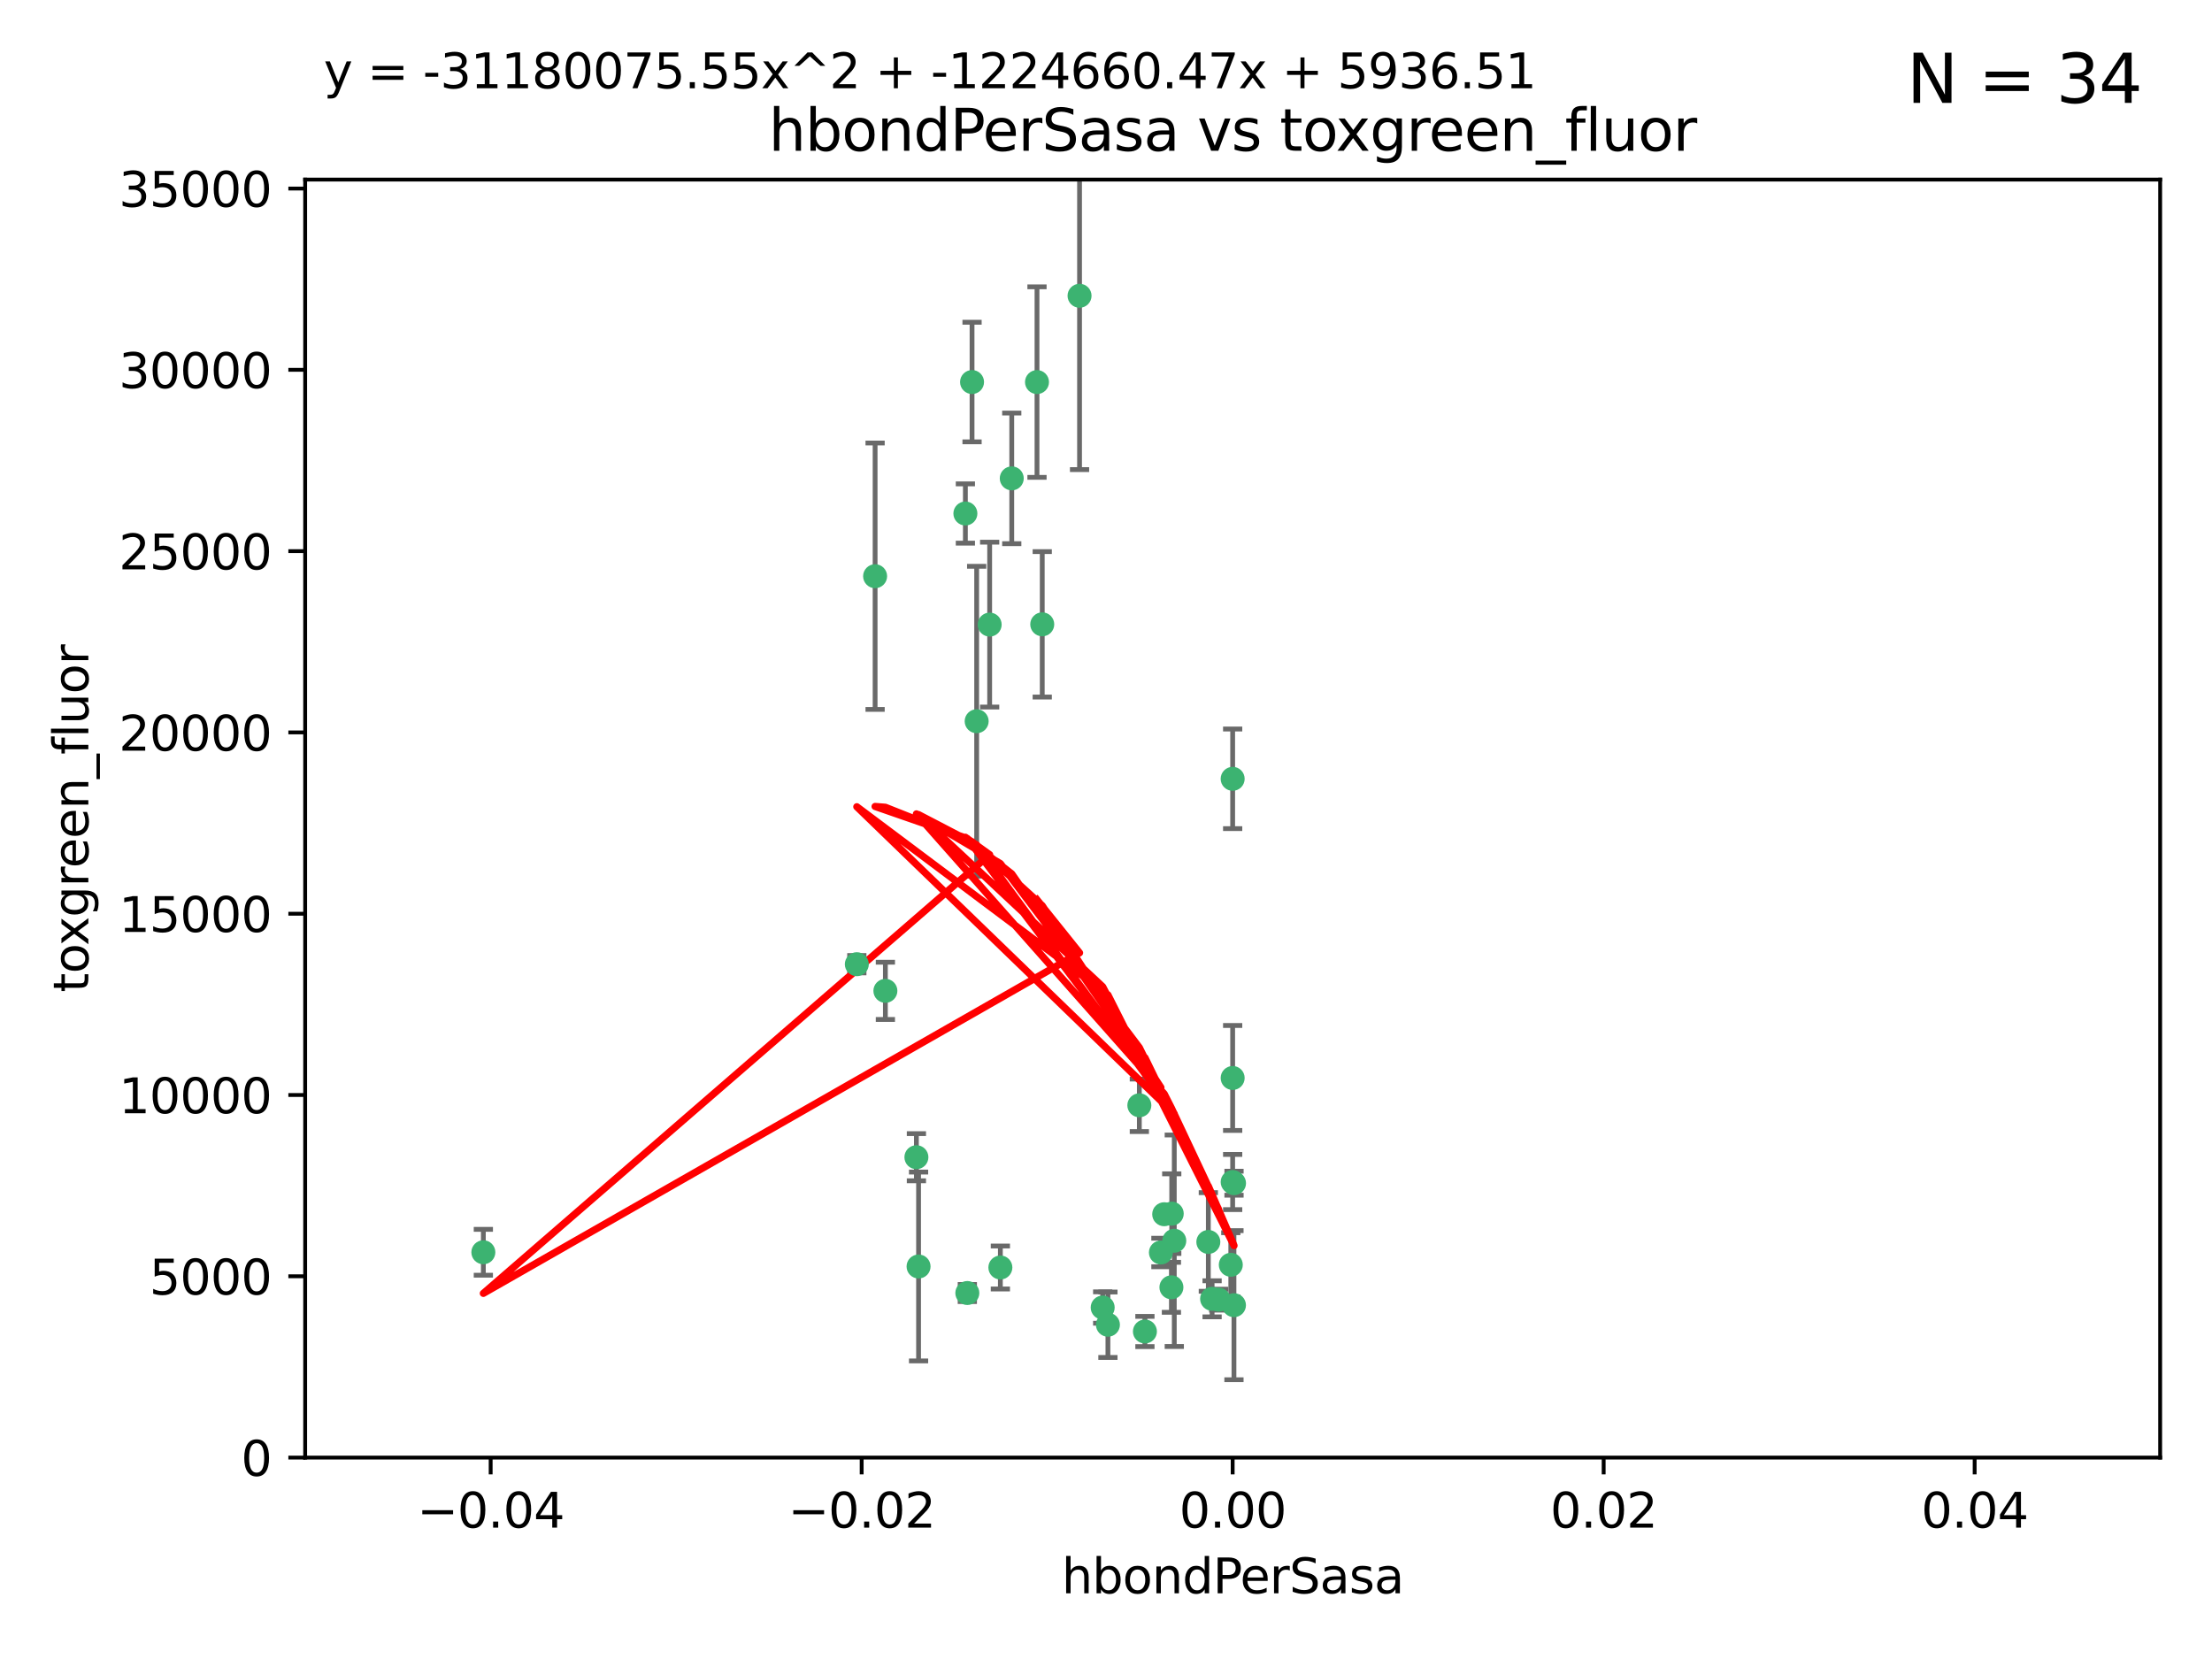 <?xml version="1.0" encoding="utf-8" standalone="no"?>
<!DOCTYPE svg PUBLIC "-//W3C//DTD SVG 1.1//EN"
  "http://www.w3.org/Graphics/SVG/1.1/DTD/svg11.dtd">
<svg xmlns:xlink="http://www.w3.org/1999/xlink" width="460.8pt" height="345.6pt" viewBox="0 0 460.8 345.6" xmlns="http://www.w3.org/2000/svg" version="1.1">
 <defs>
  <style type="text/css">*{stroke-linejoin: round; stroke-linecap: butt}</style>
 </defs>
 <g id="figure_1">
  <g id="patch_1">
   <path d="M 0 345.6 
L 460.8 345.6 
L 460.8 0 
L 0 0 
z
" style="fill: #ffffff"/>
  </g>
  <g id="axes_1">
   <g id="patch_2">
    <path d="M 63.571 303.64 
L 450 303.64 
L 450 37.411 
L 63.571 37.411 
z
" style="fill: #ffffff"/>
   </g>
   <g id="PathCollection_1">
    <defs>
     <path id="mf194b3ab1d" d="M 0 1.118 
C 0.297 1.118 0.581 1 0.791 0.791 
C 1 0.581 1.118 0.297 1.118 0 
C 1.118 -0.297 1 -0.581 0.791 -0.791 
C 0.581 -1 0.297 -1.118 0 -1.118 
C -0.297 -1.118 -0.581 -1 -0.791 -0.791 
C -1 -0.581 -1.118 -0.297 -1.118 0 
C -1.118 0.297 -1 0.581 -0.791 0.791 
C -0.581 1 -0.297 1.118 0 1.118 
z
" style="stroke: #3cb371"/>
    </defs>
    <g clip-path="url(#pd5ea0658cf)">
     <use xlink:href="#mf194b3ab1d" x="216.026" y="79.593" style="fill: #3cb371; stroke: #3cb371"/>
     <use xlink:href="#mf194b3ab1d" x="224.89" y="61.614" style="fill: #3cb371; stroke: #3cb371"/>
     <use xlink:href="#mf194b3ab1d" x="100.691" y="260.87" style="fill: #3cb371; stroke: #3cb371"/>
     <use xlink:href="#mf194b3ab1d" x="206.164" y="130.114" style="fill: #3cb371; stroke: #3cb371"/>
     <use xlink:href="#mf194b3ab1d" x="201.107" y="106.972" style="fill: #3cb371; stroke: #3cb371"/>
     <use xlink:href="#mf194b3ab1d" x="210.768" y="99.654" style="fill: #3cb371; stroke: #3cb371"/>
     <use xlink:href="#mf194b3ab1d" x="241.838" y="260.914" style="fill: #3cb371; stroke: #3cb371"/>
     <use xlink:href="#mf194b3ab1d" x="217.118" y="130.059" style="fill: #3cb371; stroke: #3cb371"/>
     <use xlink:href="#mf194b3ab1d" x="202.496" y="79.585" style="fill: #3cb371; stroke: #3cb371"/>
     <use xlink:href="#mf194b3ab1d" x="184.442" y="206.41" style="fill: #3cb371; stroke: #3cb371"/>
     <use xlink:href="#mf194b3ab1d" x="182.301" y="120.034" style="fill: #3cb371; stroke: #3cb371"/>
     <use xlink:href="#mf194b3ab1d" x="201.512" y="269.359" style="fill: #3cb371; stroke: #3cb371"/>
     <use xlink:href="#mf194b3ab1d" x="244.095" y="252.825" style="fill: #3cb371; stroke: #3cb371"/>
     <use xlink:href="#mf194b3ab1d" x="242.524" y="252.947" style="fill: #3cb371; stroke: #3cb371"/>
     <use xlink:href="#mf194b3ab1d" x="190.904" y="241.067" style="fill: #3cb371; stroke: #3cb371"/>
     <use xlink:href="#mf194b3ab1d" x="208.395" y="264.042" style="fill: #3cb371; stroke: #3cb371"/>
     <use xlink:href="#mf194b3ab1d" x="237.346" y="230.255" style="fill: #3cb371; stroke: #3cb371"/>
     <use xlink:href="#mf194b3ab1d" x="252.503" y="270.567" style="fill: #3cb371; stroke: #3cb371"/>
     <use xlink:href="#mf194b3ab1d" x="244.027" y="268.169" style="fill: #3cb371; stroke: #3cb371"/>
     <use xlink:href="#mf194b3ab1d" x="256.397" y="263.481" style="fill: #3cb371; stroke: #3cb371"/>
     <use xlink:href="#mf194b3ab1d" x="238.508" y="277.375" style="fill: #3cb371; stroke: #3cb371"/>
     <use xlink:href="#mf194b3ab1d" x="253.875" y="270.746" style="fill: #3cb371; stroke: #3cb371"/>
     <use xlink:href="#mf194b3ab1d" x="229.709" y="272.382" style="fill: #3cb371; stroke: #3cb371"/>
     <use xlink:href="#mf194b3ab1d" x="191.354" y="263.833" style="fill: #3cb371; stroke: #3cb371"/>
     <use xlink:href="#mf194b3ab1d" x="203.457" y="150.246" style="fill: #3cb371; stroke: #3cb371"/>
     <use xlink:href="#mf194b3ab1d" x="244.625" y="258.47" style="fill: #3cb371; stroke: #3cb371"/>
     <use xlink:href="#mf194b3ab1d" x="178.492" y="200.861" style="fill: #3cb371; stroke: #3cb371"/>
     <use xlink:href="#mf194b3ab1d" x="230.801" y="275.967" style="fill: #3cb371; stroke: #3cb371"/>
     <use xlink:href="#mf194b3ab1d" x="257.056" y="271.896" style="fill: #3cb371; stroke: #3cb371"/>
     <use xlink:href="#mf194b3ab1d" x="256.786" y="224.561" style="fill: #3cb371; stroke: #3cb371"/>
     <use xlink:href="#mf194b3ab1d" x="251.718" y="258.72" style="fill: #3cb371; stroke: #3cb371"/>
     <use xlink:href="#mf194b3ab1d" x="256.786" y="246.235" style="fill: #3cb371; stroke: #3cb371"/>
     <use xlink:href="#mf194b3ab1d" x="257.069" y="246.485" style="fill: #3cb371; stroke: #3cb371"/>
     <use xlink:href="#mf194b3ab1d" x="256.786" y="162.243" style="fill: #3cb371; stroke: #3cb371"/>
    </g>
   </g>
   <g id="matplotlib.axis_1">
    <g id="xtick_1">
     <g id="line2d_1">
      <defs>
       <path id="mcbe5fa1771" d="M 0 0 
L 0 3.5 
" style="stroke: #000000; stroke-width: 0.8"/>
      </defs>
      <g>
       <use xlink:href="#mcbe5fa1771" x="102.214" y="303.64" style="stroke: #000000; stroke-width: 0.8"/>
      </g>
     </g>
     <g id="text_1">
      <!-- −0.04 -->
      <g transform="translate(86.891 318.238)scale(0.1 -0.1)">
       <defs>
        <path id="DejaVuSans-2212" d="M 678 2272 
L 4684 2272 
L 4684 1741 
L 678 1741 
L 678 2272 
z
" transform="scale(0.016)"/>
        <path id="DejaVuSans-30" d="M 2034 4250 
Q 1547 4250 1301 3770 
Q 1056 3291 1056 2328 
Q 1056 1369 1301 889 
Q 1547 409 2034 409 
Q 2525 409 2770 889 
Q 3016 1369 3016 2328 
Q 3016 3291 2770 3770 
Q 2525 4250 2034 4250 
z
M 2034 4750 
Q 2819 4750 3233 4129 
Q 3647 3509 3647 2328 
Q 3647 1150 3233 529 
Q 2819 -91 2034 -91 
Q 1250 -91 836 529 
Q 422 1150 422 2328 
Q 422 3509 836 4129 
Q 1250 4750 2034 4750 
z
" transform="scale(0.016)"/>
        <path id="DejaVuSans-2e" d="M 684 794 
L 1344 794 
L 1344 0 
L 684 0 
L 684 794 
z
" transform="scale(0.016)"/>
        <path id="DejaVuSans-34" d="M 2419 4116 
L 825 1625 
L 2419 1625 
L 2419 4116 
z
M 2253 4666 
L 3047 4666 
L 3047 1625 
L 3713 1625 
L 3713 1100 
L 3047 1100 
L 3047 0 
L 2419 0 
L 2419 1100 
L 313 1100 
L 313 1709 
L 2253 4666 
z
" transform="scale(0.016)"/>
       </defs>
       <use xlink:href="#DejaVuSans-2212"/>
       <use xlink:href="#DejaVuSans-30" x="83.789"/>
       <use xlink:href="#DejaVuSans-2e" x="147.412"/>
       <use xlink:href="#DejaVuSans-30" x="179.199"/>
       <use xlink:href="#DejaVuSans-34" x="242.822"/>
      </g>
     </g>
    </g>
    <g id="xtick_2">
     <g id="line2d_2">
      <g>
       <use xlink:href="#mcbe5fa1771" x="179.5" y="303.64" style="stroke: #000000; stroke-width: 0.8"/>
      </g>
     </g>
     <g id="text_2">
      <!-- −0.02 -->
      <g transform="translate(164.177 318.238)scale(0.1 -0.1)">
       <defs>
        <path id="DejaVuSans-32" d="M 1228 531 
L 3431 531 
L 3431 0 
L 469 0 
L 469 531 
Q 828 903 1448 1529 
Q 2069 2156 2228 2338 
Q 2531 2678 2651 2914 
Q 2772 3150 2772 3378 
Q 2772 3750 2511 3984 
Q 2250 4219 1831 4219 
Q 1534 4219 1204 4116 
Q 875 4013 500 3803 
L 500 4441 
Q 881 4594 1212 4672 
Q 1544 4750 1819 4750 
Q 2544 4750 2975 4387 
Q 3406 4025 3406 3419 
Q 3406 3131 3298 2873 
Q 3191 2616 2906 2266 
Q 2828 2175 2409 1742 
Q 1991 1309 1228 531 
z
" transform="scale(0.016)"/>
       </defs>
       <use xlink:href="#DejaVuSans-2212"/>
       <use xlink:href="#DejaVuSans-30" x="83.789"/>
       <use xlink:href="#DejaVuSans-2e" x="147.412"/>
       <use xlink:href="#DejaVuSans-30" x="179.199"/>
       <use xlink:href="#DejaVuSans-32" x="242.822"/>
      </g>
     </g>
    </g>
    <g id="xtick_3">
     <g id="line2d_3">
      <g>
       <use xlink:href="#mcbe5fa1771" x="256.786" y="303.64" style="stroke: #000000; stroke-width: 0.8"/>
      </g>
     </g>
     <g id="text_3">
      <!-- 0.00 -->
      <g transform="translate(245.653 318.238)scale(0.1 -0.1)">
       <use xlink:href="#DejaVuSans-30"/>
       <use xlink:href="#DejaVuSans-2e" x="63.623"/>
       <use xlink:href="#DejaVuSans-30" x="95.41"/>
       <use xlink:href="#DejaVuSans-30" x="159.033"/>
      </g>
     </g>
    </g>
    <g id="xtick_4">
     <g id="line2d_4">
      <g>
       <use xlink:href="#mcbe5fa1771" x="334.071" y="303.64" style="stroke: #000000; stroke-width: 0.8"/>
      </g>
     </g>
     <g id="text_4">
      <!-- 0.02 -->
      <g transform="translate(322.939 318.238)scale(0.1 -0.1)">
       <use xlink:href="#DejaVuSans-30"/>
       <use xlink:href="#DejaVuSans-2e" x="63.623"/>
       <use xlink:href="#DejaVuSans-30" x="95.41"/>
       <use xlink:href="#DejaVuSans-32" x="159.033"/>
      </g>
     </g>
    </g>
    <g id="xtick_5">
     <g id="line2d_5">
      <g>
       <use xlink:href="#mcbe5fa1771" x="411.357" y="303.64" style="stroke: #000000; stroke-width: 0.8"/>
      </g>
     </g>
     <g id="text_5">
      <!-- 0.04 -->
      <g transform="translate(400.224 318.238)scale(0.1 -0.1)">
       <use xlink:href="#DejaVuSans-30"/>
       <use xlink:href="#DejaVuSans-2e" x="63.623"/>
       <use xlink:href="#DejaVuSans-30" x="95.41"/>
       <use xlink:href="#DejaVuSans-34" x="159.033"/>
      </g>
     </g>
    </g>
    <g id="text_6">
     <!-- hbondPerSasa -->
     <g transform="translate(221.168 331.917)scale(0.1 -0.1)">
      <defs>
       <path id="DejaVuSans-68" d="M 3513 2113 
L 3513 0 
L 2938 0 
L 2938 2094 
Q 2938 2591 2744 2837 
Q 2550 3084 2163 3084 
Q 1697 3084 1428 2787 
Q 1159 2491 1159 1978 
L 1159 0 
L 581 0 
L 581 4863 
L 1159 4863 
L 1159 2956 
Q 1366 3272 1645 3428 
Q 1925 3584 2291 3584 
Q 2894 3584 3203 3211 
Q 3513 2838 3513 2113 
z
" transform="scale(0.016)"/>
       <path id="DejaVuSans-62" d="M 3116 1747 
Q 3116 2381 2855 2742 
Q 2594 3103 2138 3103 
Q 1681 3103 1420 2742 
Q 1159 2381 1159 1747 
Q 1159 1113 1420 752 
Q 1681 391 2138 391 
Q 2594 391 2855 752 
Q 3116 1113 3116 1747 
z
M 1159 2969 
Q 1341 3281 1617 3432 
Q 1894 3584 2278 3584 
Q 2916 3584 3314 3078 
Q 3713 2572 3713 1747 
Q 3713 922 3314 415 
Q 2916 -91 2278 -91 
Q 1894 -91 1617 61 
Q 1341 213 1159 525 
L 1159 0 
L 581 0 
L 581 4863 
L 1159 4863 
L 1159 2969 
z
" transform="scale(0.016)"/>
       <path id="DejaVuSans-6f" d="M 1959 3097 
Q 1497 3097 1228 2736 
Q 959 2375 959 1747 
Q 959 1119 1226 758 
Q 1494 397 1959 397 
Q 2419 397 2687 759 
Q 2956 1122 2956 1747 
Q 2956 2369 2687 2733 
Q 2419 3097 1959 3097 
z
M 1959 3584 
Q 2709 3584 3137 3096 
Q 3566 2609 3566 1747 
Q 3566 888 3137 398 
Q 2709 -91 1959 -91 
Q 1206 -91 779 398 
Q 353 888 353 1747 
Q 353 2609 779 3096 
Q 1206 3584 1959 3584 
z
" transform="scale(0.016)"/>
       <path id="DejaVuSans-6e" d="M 3513 2113 
L 3513 0 
L 2938 0 
L 2938 2094 
Q 2938 2591 2744 2837 
Q 2550 3084 2163 3084 
Q 1697 3084 1428 2787 
Q 1159 2491 1159 1978 
L 1159 0 
L 581 0 
L 581 3500 
L 1159 3500 
L 1159 2956 
Q 1366 3272 1645 3428 
Q 1925 3584 2291 3584 
Q 2894 3584 3203 3211 
Q 3513 2838 3513 2113 
z
" transform="scale(0.016)"/>
       <path id="DejaVuSans-64" d="M 2906 2969 
L 2906 4863 
L 3481 4863 
L 3481 0 
L 2906 0 
L 2906 525 
Q 2725 213 2448 61 
Q 2172 -91 1784 -91 
Q 1150 -91 751 415 
Q 353 922 353 1747 
Q 353 2572 751 3078 
Q 1150 3584 1784 3584 
Q 2172 3584 2448 3432 
Q 2725 3281 2906 2969 
z
M 947 1747 
Q 947 1113 1208 752 
Q 1469 391 1925 391 
Q 2381 391 2643 752 
Q 2906 1113 2906 1747 
Q 2906 2381 2643 2742 
Q 2381 3103 1925 3103 
Q 1469 3103 1208 2742 
Q 947 2381 947 1747 
z
" transform="scale(0.016)"/>
       <path id="DejaVuSans-50" d="M 1259 4147 
L 1259 2394 
L 2053 2394 
Q 2494 2394 2734 2622 
Q 2975 2850 2975 3272 
Q 2975 3691 2734 3919 
Q 2494 4147 2053 4147 
L 1259 4147 
z
M 628 4666 
L 2053 4666 
Q 2838 4666 3239 4311 
Q 3641 3956 3641 3272 
Q 3641 2581 3239 2228 
Q 2838 1875 2053 1875 
L 1259 1875 
L 1259 0 
L 628 0 
L 628 4666 
z
" transform="scale(0.016)"/>
       <path id="DejaVuSans-65" d="M 3597 1894 
L 3597 1613 
L 953 1613 
Q 991 1019 1311 708 
Q 1631 397 2203 397 
Q 2534 397 2845 478 
Q 3156 559 3463 722 
L 3463 178 
Q 3153 47 2828 -22 
Q 2503 -91 2169 -91 
Q 1331 -91 842 396 
Q 353 884 353 1716 
Q 353 2575 817 3079 
Q 1281 3584 2069 3584 
Q 2775 3584 3186 3129 
Q 3597 2675 3597 1894 
z
M 3022 2063 
Q 3016 2534 2758 2815 
Q 2500 3097 2075 3097 
Q 1594 3097 1305 2825 
Q 1016 2553 972 2059 
L 3022 2063 
z
" transform="scale(0.016)"/>
       <path id="DejaVuSans-72" d="M 2631 2963 
Q 2534 3019 2420 3045 
Q 2306 3072 2169 3072 
Q 1681 3072 1420 2755 
Q 1159 2438 1159 1844 
L 1159 0 
L 581 0 
L 581 3500 
L 1159 3500 
L 1159 2956 
Q 1341 3275 1631 3429 
Q 1922 3584 2338 3584 
Q 2397 3584 2469 3576 
Q 2541 3569 2628 3553 
L 2631 2963 
z
" transform="scale(0.016)"/>
       <path id="DejaVuSans-53" d="M 3425 4513 
L 3425 3897 
Q 3066 4069 2747 4153 
Q 2428 4238 2131 4238 
Q 1616 4238 1336 4038 
Q 1056 3838 1056 3469 
Q 1056 3159 1242 3001 
Q 1428 2844 1947 2747 
L 2328 2669 
Q 3034 2534 3370 2195 
Q 3706 1856 3706 1288 
Q 3706 609 3251 259 
Q 2797 -91 1919 -91 
Q 1588 -91 1214 -16 
Q 841 59 441 206 
L 441 856 
Q 825 641 1194 531 
Q 1563 422 1919 422 
Q 2459 422 2753 634 
Q 3047 847 3047 1241 
Q 3047 1584 2836 1778 
Q 2625 1972 2144 2069 
L 1759 2144 
Q 1053 2284 737 2584 
Q 422 2884 422 3419 
Q 422 4038 858 4394 
Q 1294 4750 2059 4750 
Q 2388 4750 2728 4690 
Q 3069 4631 3425 4513 
z
" transform="scale(0.016)"/>
       <path id="DejaVuSans-61" d="M 2194 1759 
Q 1497 1759 1228 1600 
Q 959 1441 959 1056 
Q 959 750 1161 570 
Q 1363 391 1709 391 
Q 2188 391 2477 730 
Q 2766 1069 2766 1631 
L 2766 1759 
L 2194 1759 
z
M 3341 1997 
L 3341 0 
L 2766 0 
L 2766 531 
Q 2569 213 2275 61 
Q 1981 -91 1556 -91 
Q 1019 -91 701 211 
Q 384 513 384 1019 
Q 384 1609 779 1909 
Q 1175 2209 1959 2209 
L 2766 2209 
L 2766 2266 
Q 2766 2663 2505 2880 
Q 2244 3097 1772 3097 
Q 1472 3097 1187 3025 
Q 903 2953 641 2809 
L 641 3341 
Q 956 3463 1253 3523 
Q 1550 3584 1831 3584 
Q 2591 3584 2966 3190 
Q 3341 2797 3341 1997 
z
" transform="scale(0.016)"/>
       <path id="DejaVuSans-73" d="M 2834 3397 
L 2834 2853 
Q 2591 2978 2328 3040 
Q 2066 3103 1784 3103 
Q 1356 3103 1142 2972 
Q 928 2841 928 2578 
Q 928 2378 1081 2264 
Q 1234 2150 1697 2047 
L 1894 2003 
Q 2506 1872 2764 1633 
Q 3022 1394 3022 966 
Q 3022 478 2636 193 
Q 2250 -91 1575 -91 
Q 1294 -91 989 -36 
Q 684 19 347 128 
L 347 722 
Q 666 556 975 473 
Q 1284 391 1588 391 
Q 1994 391 2212 530 
Q 2431 669 2431 922 
Q 2431 1156 2273 1281 
Q 2116 1406 1581 1522 
L 1381 1569 
Q 847 1681 609 1914 
Q 372 2147 372 2553 
Q 372 3047 722 3315 
Q 1072 3584 1716 3584 
Q 2034 3584 2315 3537 
Q 2597 3491 2834 3397 
z
" transform="scale(0.016)"/>
      </defs>
      <use xlink:href="#DejaVuSans-68"/>
      <use xlink:href="#DejaVuSans-62" x="63.379"/>
      <use xlink:href="#DejaVuSans-6f" x="126.855"/>
      <use xlink:href="#DejaVuSans-6e" x="188.037"/>
      <use xlink:href="#DejaVuSans-64" x="251.416"/>
      <use xlink:href="#DejaVuSans-50" x="314.893"/>
      <use xlink:href="#DejaVuSans-65" x="371.57"/>
      <use xlink:href="#DejaVuSans-72" x="433.094"/>
      <use xlink:href="#DejaVuSans-53" x="474.207"/>
      <use xlink:href="#DejaVuSans-61" x="537.684"/>
      <use xlink:href="#DejaVuSans-73" x="598.963"/>
      <use xlink:href="#DejaVuSans-61" x="651.062"/>
     </g>
    </g>
   </g>
   <g id="matplotlib.axis_2">
    <g id="ytick_1">
     <g id="line2d_6">
      <defs>
       <path id="mce033fb10f" d="M 0 0 
L -3.5 0 
" style="stroke: #000000; stroke-width: 0.8"/>
      </defs>
      <g>
       <use xlink:href="#mce033fb10f" x="63.571" y="303.64" style="stroke: #000000; stroke-width: 0.8"/>
      </g>
     </g>
     <g id="text_7">
      <!-- 0 -->
      <g transform="translate(50.209 307.439)scale(0.1 -0.1)">
       <use xlink:href="#DejaVuSans-30"/>
      </g>
     </g>
    </g>
    <g id="ytick_2">
     <g id="line2d_7">
      <g>
       <use xlink:href="#mce033fb10f" x="63.571" y="265.874" style="stroke: #000000; stroke-width: 0.8"/>
      </g>
     </g>
     <g id="text_8">
      <!-- 5000 -->
      <g transform="translate(31.121 269.673)scale(0.1 -0.1)">
       <defs>
        <path id="DejaVuSans-35" d="M 691 4666 
L 3169 4666 
L 3169 4134 
L 1269 4134 
L 1269 2991 
Q 1406 3038 1543 3061 
Q 1681 3084 1819 3084 
Q 2600 3084 3056 2656 
Q 3513 2228 3513 1497 
Q 3513 744 3044 326 
Q 2575 -91 1722 -91 
Q 1428 -91 1123 -41 
Q 819 9 494 109 
L 494 744 
Q 775 591 1075 516 
Q 1375 441 1709 441 
Q 2250 441 2565 725 
Q 2881 1009 2881 1497 
Q 2881 1984 2565 2268 
Q 2250 2553 1709 2553 
Q 1456 2553 1204 2497 
Q 953 2441 691 2322 
L 691 4666 
z
" transform="scale(0.016)"/>
       </defs>
       <use xlink:href="#DejaVuSans-35"/>
       <use xlink:href="#DejaVuSans-30" x="63.623"/>
       <use xlink:href="#DejaVuSans-30" x="127.246"/>
       <use xlink:href="#DejaVuSans-30" x="190.869"/>
      </g>
     </g>
    </g>
    <g id="ytick_3">
     <g id="line2d_8">
      <g>
       <use xlink:href="#mce033fb10f" x="63.571" y="228.108" style="stroke: #000000; stroke-width: 0.8"/>
      </g>
     </g>
     <g id="text_9">
      <!-- 10000 -->
      <g transform="translate(24.759 231.907)scale(0.1 -0.1)">
       <defs>
        <path id="DejaVuSans-31" d="M 794 531 
L 1825 531 
L 1825 4091 
L 703 3866 
L 703 4441 
L 1819 4666 
L 2450 4666 
L 2450 531 
L 3481 531 
L 3481 0 
L 794 0 
L 794 531 
z
" transform="scale(0.016)"/>
       </defs>
       <use xlink:href="#DejaVuSans-31"/>
       <use xlink:href="#DejaVuSans-30" x="63.623"/>
       <use xlink:href="#DejaVuSans-30" x="127.246"/>
       <use xlink:href="#DejaVuSans-30" x="190.869"/>
       <use xlink:href="#DejaVuSans-30" x="254.492"/>
      </g>
     </g>
    </g>
    <g id="ytick_4">
     <g id="line2d_9">
      <g>
       <use xlink:href="#mce033fb10f" x="63.571" y="190.342" style="stroke: #000000; stroke-width: 0.8"/>
      </g>
     </g>
     <g id="text_10">
      <!-- 15000 -->
      <g transform="translate(24.759 194.141)scale(0.1 -0.1)">
       <use xlink:href="#DejaVuSans-31"/>
       <use xlink:href="#DejaVuSans-35" x="63.623"/>
       <use xlink:href="#DejaVuSans-30" x="127.246"/>
       <use xlink:href="#DejaVuSans-30" x="190.869"/>
       <use xlink:href="#DejaVuSans-30" x="254.492"/>
      </g>
     </g>
    </g>
    <g id="ytick_5">
     <g id="line2d_10">
      <g>
       <use xlink:href="#mce033fb10f" x="63.571" y="152.576" style="stroke: #000000; stroke-width: 0.8"/>
      </g>
     </g>
     <g id="text_11">
      <!-- 20000 -->
      <g transform="translate(24.759 156.375)scale(0.1 -0.1)">
       <use xlink:href="#DejaVuSans-32"/>
       <use xlink:href="#DejaVuSans-30" x="63.623"/>
       <use xlink:href="#DejaVuSans-30" x="127.246"/>
       <use xlink:href="#DejaVuSans-30" x="190.869"/>
       <use xlink:href="#DejaVuSans-30" x="254.492"/>
      </g>
     </g>
    </g>
    <g id="ytick_6">
     <g id="line2d_11">
      <g>
       <use xlink:href="#mce033fb10f" x="63.571" y="114.81" style="stroke: #000000; stroke-width: 0.8"/>
      </g>
     </g>
     <g id="text_12">
      <!-- 25000 -->
      <g transform="translate(24.759 118.609)scale(0.1 -0.1)">
       <use xlink:href="#DejaVuSans-32"/>
       <use xlink:href="#DejaVuSans-35" x="63.623"/>
       <use xlink:href="#DejaVuSans-30" x="127.246"/>
       <use xlink:href="#DejaVuSans-30" x="190.869"/>
       <use xlink:href="#DejaVuSans-30" x="254.492"/>
      </g>
     </g>
    </g>
    <g id="ytick_7">
     <g id="line2d_12">
      <g>
       <use xlink:href="#mce033fb10f" x="63.571" y="77.044" style="stroke: #000000; stroke-width: 0.8"/>
      </g>
     </g>
     <g id="text_13">
      <!-- 30000 -->
      <g transform="translate(24.759 80.844)scale(0.1 -0.1)">
       <defs>
        <path id="DejaVuSans-33" d="M 2597 2516 
Q 3050 2419 3304 2112 
Q 3559 1806 3559 1356 
Q 3559 666 3084 287 
Q 2609 -91 1734 -91 
Q 1441 -91 1130 -33 
Q 819 25 488 141 
L 488 750 
Q 750 597 1062 519 
Q 1375 441 1716 441 
Q 2309 441 2620 675 
Q 2931 909 2931 1356 
Q 2931 1769 2642 2001 
Q 2353 2234 1838 2234 
L 1294 2234 
L 1294 2753 
L 1863 2753 
Q 2328 2753 2575 2939 
Q 2822 3125 2822 3475 
Q 2822 3834 2567 4026 
Q 2313 4219 1838 4219 
Q 1578 4219 1281 4162 
Q 984 4106 628 3988 
L 628 4550 
Q 988 4650 1302 4700 
Q 1616 4750 1894 4750 
Q 2613 4750 3031 4423 
Q 3450 4097 3450 3541 
Q 3450 3153 3228 2886 
Q 3006 2619 2597 2516 
z
" transform="scale(0.016)"/>
       </defs>
       <use xlink:href="#DejaVuSans-33"/>
       <use xlink:href="#DejaVuSans-30" x="63.623"/>
       <use xlink:href="#DejaVuSans-30" x="127.246"/>
       <use xlink:href="#DejaVuSans-30" x="190.869"/>
       <use xlink:href="#DejaVuSans-30" x="254.492"/>
      </g>
     </g>
    </g>
    <g id="ytick_8">
     <g id="line2d_13">
      <g>
       <use xlink:href="#mce033fb10f" x="63.571" y="39.278" style="stroke: #000000; stroke-width: 0.8"/>
      </g>
     </g>
     <g id="text_14">
      <!-- 35000 -->
      <g transform="translate(24.759 43.078)scale(0.1 -0.1)">
       <use xlink:href="#DejaVuSans-33"/>
       <use xlink:href="#DejaVuSans-35" x="63.623"/>
       <use xlink:href="#DejaVuSans-30" x="127.246"/>
       <use xlink:href="#DejaVuSans-30" x="190.869"/>
       <use xlink:href="#DejaVuSans-30" x="254.492"/>
      </g>
     </g>
    </g>
    <g id="text_15">
     <!-- toxgreen_fluor -->
     <g transform="translate(18.401 206.72)rotate(-90)scale(0.1 -0.1)">
      <defs>
       <path id="DejaVuSans-74" d="M 1172 4494 
L 1172 3500 
L 2356 3500 
L 2356 3053 
L 1172 3053 
L 1172 1153 
Q 1172 725 1289 603 
Q 1406 481 1766 481 
L 2356 481 
L 2356 0 
L 1766 0 
Q 1100 0 847 248 
Q 594 497 594 1153 
L 594 3053 
L 172 3053 
L 172 3500 
L 594 3500 
L 594 4494 
L 1172 4494 
z
" transform="scale(0.016)"/>
       <path id="DejaVuSans-78" d="M 3513 3500 
L 2247 1797 
L 3578 0 
L 2900 0 
L 1881 1375 
L 863 0 
L 184 0 
L 1544 1831 
L 300 3500 
L 978 3500 
L 1906 2253 
L 2834 3500 
L 3513 3500 
z
" transform="scale(0.016)"/>
       <path id="DejaVuSans-67" d="M 2906 1791 
Q 2906 2416 2648 2759 
Q 2391 3103 1925 3103 
Q 1463 3103 1205 2759 
Q 947 2416 947 1791 
Q 947 1169 1205 825 
Q 1463 481 1925 481 
Q 2391 481 2648 825 
Q 2906 1169 2906 1791 
z
M 3481 434 
Q 3481 -459 3084 -895 
Q 2688 -1331 1869 -1331 
Q 1566 -1331 1297 -1286 
Q 1028 -1241 775 -1147 
L 775 -588 
Q 1028 -725 1275 -790 
Q 1522 -856 1778 -856 
Q 2344 -856 2625 -561 
Q 2906 -266 2906 331 
L 2906 616 
Q 2728 306 2450 153 
Q 2172 0 1784 0 
Q 1141 0 747 490 
Q 353 981 353 1791 
Q 353 2603 747 3093 
Q 1141 3584 1784 3584 
Q 2172 3584 2450 3431 
Q 2728 3278 2906 2969 
L 2906 3500 
L 3481 3500 
L 3481 434 
z
" transform="scale(0.016)"/>
       <path id="DejaVuSans-5f" d="M 3263 -1063 
L 3263 -1509 
L -63 -1509 
L -63 -1063 
L 3263 -1063 
z
" transform="scale(0.016)"/>
       <path id="DejaVuSans-66" d="M 2375 4863 
L 2375 4384 
L 1825 4384 
Q 1516 4384 1395 4259 
Q 1275 4134 1275 3809 
L 1275 3500 
L 2222 3500 
L 2222 3053 
L 1275 3053 
L 1275 0 
L 697 0 
L 697 3053 
L 147 3053 
L 147 3500 
L 697 3500 
L 697 3744 
Q 697 4328 969 4595 
Q 1241 4863 1831 4863 
L 2375 4863 
z
" transform="scale(0.016)"/>
       <path id="DejaVuSans-6c" d="M 603 4863 
L 1178 4863 
L 1178 0 
L 603 0 
L 603 4863 
z
" transform="scale(0.016)"/>
       <path id="DejaVuSans-75" d="M 544 1381 
L 544 3500 
L 1119 3500 
L 1119 1403 
Q 1119 906 1312 657 
Q 1506 409 1894 409 
Q 2359 409 2629 706 
Q 2900 1003 2900 1516 
L 2900 3500 
L 3475 3500 
L 3475 0 
L 2900 0 
L 2900 538 
Q 2691 219 2414 64 
Q 2138 -91 1772 -91 
Q 1169 -91 856 284 
Q 544 659 544 1381 
z
M 1991 3584 
L 1991 3584 
z
" transform="scale(0.016)"/>
      </defs>
      <use xlink:href="#DejaVuSans-74"/>
      <use xlink:href="#DejaVuSans-6f" x="39.209"/>
      <use xlink:href="#DejaVuSans-78" x="97.266"/>
      <use xlink:href="#DejaVuSans-67" x="156.445"/>
      <use xlink:href="#DejaVuSans-72" x="219.922"/>
      <use xlink:href="#DejaVuSans-65" x="258.785"/>
      <use xlink:href="#DejaVuSans-65" x="320.309"/>
      <use xlink:href="#DejaVuSans-6e" x="381.832"/>
      <use xlink:href="#DejaVuSans-5f" x="445.211"/>
      <use xlink:href="#DejaVuSans-66" x="495.211"/>
      <use xlink:href="#DejaVuSans-6c" x="530.416"/>
      <use xlink:href="#DejaVuSans-75" x="558.199"/>
      <use xlink:href="#DejaVuSans-6f" x="621.578"/>
      <use xlink:href="#DejaVuSans-72" x="682.76"/>
     </g>
    </g>
   </g>
   <g id="LineCollection_1">
    <path d="M 216.026 99.437 
L 216.026 59.75 
" clip-path="url(#pd5ea0658cf)" style="fill: none; stroke: #696969"/>
    <path d="M 224.89 97.825 
L 224.89 25.402 
" clip-path="url(#pd5ea0658cf)" style="fill: none; stroke: #696969"/>
    <path d="M 100.691 265.648 
L 100.691 256.093 
" clip-path="url(#pd5ea0658cf)" style="fill: none; stroke: #696969"/>
    <path d="M 206.164 147.286 
L 206.164 112.943 
" clip-path="url(#pd5ea0658cf)" style="fill: none; stroke: #696969"/>
    <path d="M 201.107 113.147 
L 201.107 100.797 
" clip-path="url(#pd5ea0658cf)" style="fill: none; stroke: #696969"/>
    <path d="M 210.768 113.257 
L 210.768 86.051 
" clip-path="url(#pd5ea0658cf)" style="fill: none; stroke: #696969"/>
    <path d="M 241.838 263.886 
L 241.838 257.941 
" clip-path="url(#pd5ea0658cf)" style="fill: none; stroke: #696969"/>
    <path d="M 217.118 145.209 
L 217.118 114.909 
" clip-path="url(#pd5ea0658cf)" style="fill: none; stroke: #696969"/>
    <path d="M 202.496 92.04 
L 202.496 67.13 
" clip-path="url(#pd5ea0658cf)" style="fill: none; stroke: #696969"/>
    <path d="M 184.442 212.375 
L 184.442 200.445 
" clip-path="url(#pd5ea0658cf)" style="fill: none; stroke: #696969"/>
    <path d="M 182.301 147.781 
L 182.301 92.287 
" clip-path="url(#pd5ea0658cf)" style="fill: none; stroke: #696969"/>
    <path d="M 201.512 271.136 
L 201.512 267.583 
" clip-path="url(#pd5ea0658cf)" style="fill: none; stroke: #696969"/>
    <path d="M 244.095 261.12 
L 244.095 244.53 
" clip-path="url(#pd5ea0658cf)" style="fill: none; stroke: #696969"/>
    <path d="M 242.524 253.886 
L 242.524 252.007 
" clip-path="url(#pd5ea0658cf)" style="fill: none; stroke: #696969"/>
    <path d="M 190.904 245.981 
L 190.904 236.153 
" clip-path="url(#pd5ea0658cf)" style="fill: none; stroke: #696969"/>
    <path d="M 208.395 268.515 
L 208.395 259.569 
" clip-path="url(#pd5ea0658cf)" style="fill: none; stroke: #696969"/>
    <path d="M 237.346 235.721 
L 237.346 224.789 
" clip-path="url(#pd5ea0658cf)" style="fill: none; stroke: #696969"/>
    <path d="M 252.503 274.323 
L 252.503 266.811 
" clip-path="url(#pd5ea0658cf)" style="fill: none; stroke: #696969"/>
    <path d="M 244.027 273.375 
L 244.027 262.964 
" clip-path="url(#pd5ea0658cf)" style="fill: none; stroke: #696969"/>
    <path d="M 256.397 270.16 
L 256.397 256.802 
" clip-path="url(#pd5ea0658cf)" style="fill: none; stroke: #696969"/>
    <path d="M 238.508 280.522 
L 238.508 274.227 
" clip-path="url(#pd5ea0658cf)" style="fill: none; stroke: #696969"/>
    <path d="M 253.875 272.926 
L 253.875 268.567 
" clip-path="url(#pd5ea0658cf)" style="fill: none; stroke: #696969"/>
    <path d="M 229.709 275.653 
L 229.709 269.11 
" clip-path="url(#pd5ea0658cf)" style="fill: none; stroke: #696969"/>
    <path d="M 191.354 283.505 
L 191.354 244.161 
" clip-path="url(#pd5ea0658cf)" style="fill: none; stroke: #696969"/>
    <path d="M 203.457 182.519 
L 203.457 117.972 
" clip-path="url(#pd5ea0658cf)" style="fill: none; stroke: #696969"/>
    <path d="M 244.625 280.499 
L 244.625 236.441 
" clip-path="url(#pd5ea0658cf)" style="fill: none; stroke: #696969"/>
    <path d="M 178.492 202.673 
L 178.492 199.049 
" clip-path="url(#pd5ea0658cf)" style="fill: none; stroke: #696969"/>
    <path d="M 230.801 282.783 
L 230.801 269.152 
" clip-path="url(#pd5ea0658cf)" style="fill: none; stroke: #696969"/>
    <path d="M 257.056 287.425 
L 257.056 256.366 
" clip-path="url(#pd5ea0658cf)" style="fill: none; stroke: #696969"/>
    <path d="M 256.786 235.496 
L 256.786 213.627 
" clip-path="url(#pd5ea0658cf)" style="fill: none; stroke: #696969"/>
    <path d="M 251.718 268.99 
L 251.718 248.45 
" clip-path="url(#pd5ea0658cf)" style="fill: none; stroke: #696969"/>
    <path d="M 256.786 251.981 
L 256.786 240.488 
" clip-path="url(#pd5ea0658cf)" style="fill: none; stroke: #696969"/>
    <path d="M 257.069 248.986 
L 257.069 243.983 
" clip-path="url(#pd5ea0658cf)" style="fill: none; stroke: #696969"/>
    <path d="M 256.786 172.618 
L 256.786 151.867 
" clip-path="url(#pd5ea0658cf)" style="fill: none; stroke: #696969"/>
   </g>
   <g id="line2d_14">
    <defs>
     <path id="m9ab39406cc" d="M 2 0 
L -2 -0 
" style="stroke: #696969"/>
    </defs>
    <g clip-path="url(#pd5ea0658cf)">
     <use xlink:href="#m9ab39406cc" x="216.026" y="99.437" style="fill: #696969; stroke: #696969"/>
     <use xlink:href="#m9ab39406cc" x="224.89" y="97.825" style="fill: #696969; stroke: #696969"/>
     <use xlink:href="#m9ab39406cc" x="100.691" y="265.648" style="fill: #696969; stroke: #696969"/>
     <use xlink:href="#m9ab39406cc" x="206.164" y="147.286" style="fill: #696969; stroke: #696969"/>
     <use xlink:href="#m9ab39406cc" x="201.107" y="113.147" style="fill: #696969; stroke: #696969"/>
     <use xlink:href="#m9ab39406cc" x="210.768" y="113.257" style="fill: #696969; stroke: #696969"/>
     <use xlink:href="#m9ab39406cc" x="241.838" y="263.886" style="fill: #696969; stroke: #696969"/>
     <use xlink:href="#m9ab39406cc" x="217.118" y="145.209" style="fill: #696969; stroke: #696969"/>
     <use xlink:href="#m9ab39406cc" x="202.496" y="92.04" style="fill: #696969; stroke: #696969"/>
     <use xlink:href="#m9ab39406cc" x="184.442" y="212.375" style="fill: #696969; stroke: #696969"/>
     <use xlink:href="#m9ab39406cc" x="182.301" y="147.781" style="fill: #696969; stroke: #696969"/>
     <use xlink:href="#m9ab39406cc" x="201.512" y="271.136" style="fill: #696969; stroke: #696969"/>
     <use xlink:href="#m9ab39406cc" x="244.095" y="261.12" style="fill: #696969; stroke: #696969"/>
     <use xlink:href="#m9ab39406cc" x="242.524" y="253.886" style="fill: #696969; stroke: #696969"/>
     <use xlink:href="#m9ab39406cc" x="190.904" y="245.981" style="fill: #696969; stroke: #696969"/>
     <use xlink:href="#m9ab39406cc" x="208.395" y="268.515" style="fill: #696969; stroke: #696969"/>
     <use xlink:href="#m9ab39406cc" x="237.346" y="235.721" style="fill: #696969; stroke: #696969"/>
     <use xlink:href="#m9ab39406cc" x="252.503" y="274.323" style="fill: #696969; stroke: #696969"/>
     <use xlink:href="#m9ab39406cc" x="244.027" y="273.375" style="fill: #696969; stroke: #696969"/>
     <use xlink:href="#m9ab39406cc" x="256.397" y="270.16" style="fill: #696969; stroke: #696969"/>
     <use xlink:href="#m9ab39406cc" x="238.508" y="280.522" style="fill: #696969; stroke: #696969"/>
     <use xlink:href="#m9ab39406cc" x="253.875" y="272.926" style="fill: #696969; stroke: #696969"/>
     <use xlink:href="#m9ab39406cc" x="229.709" y="275.653" style="fill: #696969; stroke: #696969"/>
     <use xlink:href="#m9ab39406cc" x="191.354" y="283.505" style="fill: #696969; stroke: #696969"/>
     <use xlink:href="#m9ab39406cc" x="203.457" y="182.519" style="fill: #696969; stroke: #696969"/>
     <use xlink:href="#m9ab39406cc" x="244.625" y="280.499" style="fill: #696969; stroke: #696969"/>
     <use xlink:href="#m9ab39406cc" x="178.492" y="202.673" style="fill: #696969; stroke: #696969"/>
     <use xlink:href="#m9ab39406cc" x="230.801" y="282.783" style="fill: #696969; stroke: #696969"/>
     <use xlink:href="#m9ab39406cc" x="257.056" y="287.425" style="fill: #696969; stroke: #696969"/>
     <use xlink:href="#m9ab39406cc" x="256.786" y="235.496" style="fill: #696969; stroke: #696969"/>
     <use xlink:href="#m9ab39406cc" x="251.718" y="268.99" style="fill: #696969; stroke: #696969"/>
     <use xlink:href="#m9ab39406cc" x="256.786" y="251.981" style="fill: #696969; stroke: #696969"/>
     <use xlink:href="#m9ab39406cc" x="257.069" y="248.986" style="fill: #696969; stroke: #696969"/>
     <use xlink:href="#m9ab39406cc" x="256.786" y="172.618" style="fill: #696969; stroke: #696969"/>
    </g>
   </g>
   <g id="line2d_15">
    <g clip-path="url(#pd5ea0658cf)">
     <use xlink:href="#m9ab39406cc" x="216.026" y="59.75" style="fill: #696969; stroke: #696969"/>
     <use xlink:href="#m9ab39406cc" x="224.89" y="25.402" style="fill: #696969; stroke: #696969"/>
     <use xlink:href="#m9ab39406cc" x="100.691" y="256.093" style="fill: #696969; stroke: #696969"/>
     <use xlink:href="#m9ab39406cc" x="206.164" y="112.943" style="fill: #696969; stroke: #696969"/>
     <use xlink:href="#m9ab39406cc" x="201.107" y="100.797" style="fill: #696969; stroke: #696969"/>
     <use xlink:href="#m9ab39406cc" x="210.768" y="86.051" style="fill: #696969; stroke: #696969"/>
     <use xlink:href="#m9ab39406cc" x="241.838" y="257.941" style="fill: #696969; stroke: #696969"/>
     <use xlink:href="#m9ab39406cc" x="217.118" y="114.909" style="fill: #696969; stroke: #696969"/>
     <use xlink:href="#m9ab39406cc" x="202.496" y="67.13" style="fill: #696969; stroke: #696969"/>
     <use xlink:href="#m9ab39406cc" x="184.442" y="200.445" style="fill: #696969; stroke: #696969"/>
     <use xlink:href="#m9ab39406cc" x="182.301" y="92.287" style="fill: #696969; stroke: #696969"/>
     <use xlink:href="#m9ab39406cc" x="201.512" y="267.583" style="fill: #696969; stroke: #696969"/>
     <use xlink:href="#m9ab39406cc" x="244.095" y="244.53" style="fill: #696969; stroke: #696969"/>
     <use xlink:href="#m9ab39406cc" x="242.524" y="252.007" style="fill: #696969; stroke: #696969"/>
     <use xlink:href="#m9ab39406cc" x="190.904" y="236.153" style="fill: #696969; stroke: #696969"/>
     <use xlink:href="#m9ab39406cc" x="208.395" y="259.569" style="fill: #696969; stroke: #696969"/>
     <use xlink:href="#m9ab39406cc" x="237.346" y="224.789" style="fill: #696969; stroke: #696969"/>
     <use xlink:href="#m9ab39406cc" x="252.503" y="266.811" style="fill: #696969; stroke: #696969"/>
     <use xlink:href="#m9ab39406cc" x="244.027" y="262.964" style="fill: #696969; stroke: #696969"/>
     <use xlink:href="#m9ab39406cc" x="256.397" y="256.802" style="fill: #696969; stroke: #696969"/>
     <use xlink:href="#m9ab39406cc" x="238.508" y="274.227" style="fill: #696969; stroke: #696969"/>
     <use xlink:href="#m9ab39406cc" x="253.875" y="268.567" style="fill: #696969; stroke: #696969"/>
     <use xlink:href="#m9ab39406cc" x="229.709" y="269.11" style="fill: #696969; stroke: #696969"/>
     <use xlink:href="#m9ab39406cc" x="191.354" y="244.161" style="fill: #696969; stroke: #696969"/>
     <use xlink:href="#m9ab39406cc" x="203.457" y="117.972" style="fill: #696969; stroke: #696969"/>
     <use xlink:href="#m9ab39406cc" x="244.625" y="236.441" style="fill: #696969; stroke: #696969"/>
     <use xlink:href="#m9ab39406cc" x="178.492" y="199.049" style="fill: #696969; stroke: #696969"/>
     <use xlink:href="#m9ab39406cc" x="230.801" y="269.152" style="fill: #696969; stroke: #696969"/>
     <use xlink:href="#m9ab39406cc" x="257.056" y="256.366" style="fill: #696969; stroke: #696969"/>
     <use xlink:href="#m9ab39406cc" x="256.786" y="213.627" style="fill: #696969; stroke: #696969"/>
     <use xlink:href="#m9ab39406cc" x="251.718" y="248.45" style="fill: #696969; stroke: #696969"/>
     <use xlink:href="#m9ab39406cc" x="256.786" y="240.488" style="fill: #696969; stroke: #696969"/>
     <use xlink:href="#m9ab39406cc" x="257.069" y="243.983" style="fill: #696969; stroke: #696969"/>
     <use xlink:href="#m9ab39406cc" x="256.786" y="151.867" style="fill: #696969; stroke: #696969"/>
    </g>
   </g>
   <g id="line2d_16">
    <path d="M 216.026 187.434 
L 224.89 198.495 
L 100.691 269.429 
L 206.164 178.04 
L 201.107 174.413 
L 210.768 182.044 
L 241.838 226.543 
L 217.118 188.664 
L 202.496 175.329 
L 184.442 168.17 
L 182.301 168.003 
L 201.512 174.674 
L 244.095 230.963 
L 242.524 227.87 
L 190.904 169.551 
L 208.395 179.897 
L 237.346 218.227 
L 252.503 248.839 
L 244.027 230.827 
L 256.397 257.872 
L 238.508 220.317 
L 253.875 251.966 
L 229.709 205.549 
L 191.354 169.696 
L 203.457 175.999 
L 244.625 232.023 
L 178.492 168.063 
L 230.801 207.249 
L 257.056 259.448 
L 256.786 258.8 
L 251.718 247.075 
L 256.786 258.8 
L 257.069 259.48 
L 256.786 258.8 
" clip-path="url(#pd5ea0658cf)" style="fill: none; stroke: #ff0000; stroke-width: 1.5; stroke-linecap: square"/>
   </g>
   <g id="line2d_17">
    <defs>
     <path id="me4b96758c3" d="M 0 2 
C 0.53 2 1.039 1.789 1.414 1.414 
C 1.789 1.039 2 0.53 2 0 
C 2 -0.53 1.789 -1.039 1.414 -1.414 
C 1.039 -1.789 0.53 -2 0 -2 
C -0.53 -2 -1.039 -1.789 -1.414 -1.414 
C -1.789 -1.039 -2 -0.53 -2 0 
C -2 0.53 -1.789 1.039 -1.414 1.414 
C -1.039 1.789 -0.53 2 0 2 
z
" style="stroke: #3cb371"/>
    </defs>
    <g clip-path="url(#pd5ea0658cf)">
     <use xlink:href="#me4b96758c3" x="216.026" y="79.593" style="fill: #3cb371; stroke: #3cb371"/>
     <use xlink:href="#me4b96758c3" x="224.89" y="61.614" style="fill: #3cb371; stroke: #3cb371"/>
     <use xlink:href="#me4b96758c3" x="100.691" y="260.87" style="fill: #3cb371; stroke: #3cb371"/>
     <use xlink:href="#me4b96758c3" x="206.164" y="130.114" style="fill: #3cb371; stroke: #3cb371"/>
     <use xlink:href="#me4b96758c3" x="201.107" y="106.972" style="fill: #3cb371; stroke: #3cb371"/>
     <use xlink:href="#me4b96758c3" x="210.768" y="99.654" style="fill: #3cb371; stroke: #3cb371"/>
     <use xlink:href="#me4b96758c3" x="241.838" y="260.914" style="fill: #3cb371; stroke: #3cb371"/>
     <use xlink:href="#me4b96758c3" x="217.118" y="130.059" style="fill: #3cb371; stroke: #3cb371"/>
     <use xlink:href="#me4b96758c3" x="202.496" y="79.585" style="fill: #3cb371; stroke: #3cb371"/>
     <use xlink:href="#me4b96758c3" x="184.442" y="206.41" style="fill: #3cb371; stroke: #3cb371"/>
     <use xlink:href="#me4b96758c3" x="182.301" y="120.034" style="fill: #3cb371; stroke: #3cb371"/>
     <use xlink:href="#me4b96758c3" x="201.512" y="269.359" style="fill: #3cb371; stroke: #3cb371"/>
     <use xlink:href="#me4b96758c3" x="244.095" y="252.825" style="fill: #3cb371; stroke: #3cb371"/>
     <use xlink:href="#me4b96758c3" x="242.524" y="252.947" style="fill: #3cb371; stroke: #3cb371"/>
     <use xlink:href="#me4b96758c3" x="190.904" y="241.067" style="fill: #3cb371; stroke: #3cb371"/>
     <use xlink:href="#me4b96758c3" x="208.395" y="264.042" style="fill: #3cb371; stroke: #3cb371"/>
     <use xlink:href="#me4b96758c3" x="237.346" y="230.255" style="fill: #3cb371; stroke: #3cb371"/>
     <use xlink:href="#me4b96758c3" x="252.503" y="270.567" style="fill: #3cb371; stroke: #3cb371"/>
     <use xlink:href="#me4b96758c3" x="244.027" y="268.169" style="fill: #3cb371; stroke: #3cb371"/>
     <use xlink:href="#me4b96758c3" x="256.397" y="263.481" style="fill: #3cb371; stroke: #3cb371"/>
     <use xlink:href="#me4b96758c3" x="238.508" y="277.375" style="fill: #3cb371; stroke: #3cb371"/>
     <use xlink:href="#me4b96758c3" x="253.875" y="270.746" style="fill: #3cb371; stroke: #3cb371"/>
     <use xlink:href="#me4b96758c3" x="229.709" y="272.382" style="fill: #3cb371; stroke: #3cb371"/>
     <use xlink:href="#me4b96758c3" x="191.354" y="263.833" style="fill: #3cb371; stroke: #3cb371"/>
     <use xlink:href="#me4b96758c3" x="203.457" y="150.246" style="fill: #3cb371; stroke: #3cb371"/>
     <use xlink:href="#me4b96758c3" x="244.625" y="258.47" style="fill: #3cb371; stroke: #3cb371"/>
     <use xlink:href="#me4b96758c3" x="178.492" y="200.861" style="fill: #3cb371; stroke: #3cb371"/>
     <use xlink:href="#me4b96758c3" x="230.801" y="275.967" style="fill: #3cb371; stroke: #3cb371"/>
     <use xlink:href="#me4b96758c3" x="257.056" y="271.896" style="fill: #3cb371; stroke: #3cb371"/>
     <use xlink:href="#me4b96758c3" x="256.786" y="224.561" style="fill: #3cb371; stroke: #3cb371"/>
     <use xlink:href="#me4b96758c3" x="251.718" y="258.72" style="fill: #3cb371; stroke: #3cb371"/>
     <use xlink:href="#me4b96758c3" x="256.786" y="246.235" style="fill: #3cb371; stroke: #3cb371"/>
     <use xlink:href="#me4b96758c3" x="257.069" y="246.485" style="fill: #3cb371; stroke: #3cb371"/>
     <use xlink:href="#me4b96758c3" x="256.786" y="162.243" style="fill: #3cb371; stroke: #3cb371"/>
    </g>
   </g>
   <g id="patch_3">
    <path d="M 63.571 303.64 
L 63.571 37.411 
" style="fill: none; stroke: #000000; stroke-width: 0.8; stroke-linejoin: miter; stroke-linecap: square"/>
   </g>
   <g id="patch_4">
    <path d="M 450 303.64 
L 450 37.411 
" style="fill: none; stroke: #000000; stroke-width: 0.8; stroke-linejoin: miter; stroke-linecap: square"/>
   </g>
   <g id="patch_5">
    <path d="M 63.571 303.64 
L 450 303.64 
" style="fill: none; stroke: #000000; stroke-width: 0.8; stroke-linejoin: miter; stroke-linecap: square"/>
   </g>
   <g id="patch_6">
    <path d="M 63.571 37.411 
L 450 37.411 
" style="fill: none; stroke: #000000; stroke-width: 0.8; stroke-linejoin: miter; stroke-linecap: square"/>
   </g>
   <g id="text_16">
    <!-- N = 34 -->
    <g transform="translate(397.217 21.426)scale(0.14 -0.14)">
     <defs>
      <path id="DejaVuSans-4e" d="M 628 4666 
L 1478 4666 
L 3547 763 
L 3547 4666 
L 4159 4666 
L 4159 0 
L 3309 0 
L 1241 3903 
L 1241 0 
L 628 0 
L 628 4666 
z
" transform="scale(0.016)"/>
      <path id="DejaVuSans-20" transform="scale(0.016)"/>
      <path id="DejaVuSans-3d" d="M 678 2906 
L 4684 2906 
L 4684 2381 
L 678 2381 
L 678 2906 
z
M 678 1631 
L 4684 1631 
L 4684 1100 
L 678 1100 
L 678 1631 
z
" transform="scale(0.016)"/>
     </defs>
     <use xlink:href="#DejaVuSans-4e"/>
     <use xlink:href="#DejaVuSans-20" x="74.805"/>
     <use xlink:href="#DejaVuSans-3d" x="106.592"/>
     <use xlink:href="#DejaVuSans-20" x="190.381"/>
     <use xlink:href="#DejaVuSans-33" x="222.168"/>
     <use xlink:href="#DejaVuSans-34" x="285.791"/>
    </g>
   </g>
   <g id="text_17">
    <!-- y = -31180075.55x^2 + -1224660.47x + 5936.51 -->
    <g transform="translate(67.436 18.387)scale(0.1 -0.1)">
     <defs>
      <path id="DejaVuSans-79" d="M 2059 -325 
Q 1816 -950 1584 -1140 
Q 1353 -1331 966 -1331 
L 506 -1331 
L 506 -850 
L 844 -850 
Q 1081 -850 1212 -737 
Q 1344 -625 1503 -206 
L 1606 56 
L 191 3500 
L 800 3500 
L 1894 763 
L 2988 3500 
L 3597 3500 
L 2059 -325 
z
" transform="scale(0.016)"/>
      <path id="DejaVuSans-2d" d="M 313 2009 
L 1997 2009 
L 1997 1497 
L 313 1497 
L 313 2009 
z
" transform="scale(0.016)"/>
      <path id="DejaVuSans-38" d="M 2034 2216 
Q 1584 2216 1326 1975 
Q 1069 1734 1069 1313 
Q 1069 891 1326 650 
Q 1584 409 2034 409 
Q 2484 409 2743 651 
Q 3003 894 3003 1313 
Q 3003 1734 2745 1975 
Q 2488 2216 2034 2216 
z
M 1403 2484 
Q 997 2584 770 2862 
Q 544 3141 544 3541 
Q 544 4100 942 4425 
Q 1341 4750 2034 4750 
Q 2731 4750 3128 4425 
Q 3525 4100 3525 3541 
Q 3525 3141 3298 2862 
Q 3072 2584 2669 2484 
Q 3125 2378 3379 2068 
Q 3634 1759 3634 1313 
Q 3634 634 3220 271 
Q 2806 -91 2034 -91 
Q 1263 -91 848 271 
Q 434 634 434 1313 
Q 434 1759 690 2068 
Q 947 2378 1403 2484 
z
M 1172 3481 
Q 1172 3119 1398 2916 
Q 1625 2713 2034 2713 
Q 2441 2713 2670 2916 
Q 2900 3119 2900 3481 
Q 2900 3844 2670 4047 
Q 2441 4250 2034 4250 
Q 1625 4250 1398 4047 
Q 1172 3844 1172 3481 
z
" transform="scale(0.016)"/>
      <path id="DejaVuSans-37" d="M 525 4666 
L 3525 4666 
L 3525 4397 
L 1831 0 
L 1172 0 
L 2766 4134 
L 525 4134 
L 525 4666 
z
" transform="scale(0.016)"/>
      <path id="DejaVuSans-5e" d="M 2988 4666 
L 4684 2925 
L 4056 2925 
L 2681 4159 
L 1306 2925 
L 678 2925 
L 2375 4666 
L 2988 4666 
z
" transform="scale(0.016)"/>
      <path id="DejaVuSans-2b" d="M 2944 4013 
L 2944 2272 
L 4684 2272 
L 4684 1741 
L 2944 1741 
L 2944 0 
L 2419 0 
L 2419 1741 
L 678 1741 
L 678 2272 
L 2419 2272 
L 2419 4013 
L 2944 4013 
z
" transform="scale(0.016)"/>
      <path id="DejaVuSans-36" d="M 2113 2584 
Q 1688 2584 1439 2293 
Q 1191 2003 1191 1497 
Q 1191 994 1439 701 
Q 1688 409 2113 409 
Q 2538 409 2786 701 
Q 3034 994 3034 1497 
Q 3034 2003 2786 2293 
Q 2538 2584 2113 2584 
z
M 3366 4563 
L 3366 3988 
Q 3128 4100 2886 4159 
Q 2644 4219 2406 4219 
Q 1781 4219 1451 3797 
Q 1122 3375 1075 2522 
Q 1259 2794 1537 2939 
Q 1816 3084 2150 3084 
Q 2853 3084 3261 2657 
Q 3669 2231 3669 1497 
Q 3669 778 3244 343 
Q 2819 -91 2113 -91 
Q 1303 -91 875 529 
Q 447 1150 447 2328 
Q 447 3434 972 4092 
Q 1497 4750 2381 4750 
Q 2619 4750 2861 4703 
Q 3103 4656 3366 4563 
z
" transform="scale(0.016)"/>
      <path id="DejaVuSans-39" d="M 703 97 
L 703 672 
Q 941 559 1184 500 
Q 1428 441 1663 441 
Q 2288 441 2617 861 
Q 2947 1281 2994 2138 
Q 2813 1869 2534 1725 
Q 2256 1581 1919 1581 
Q 1219 1581 811 2004 
Q 403 2428 403 3163 
Q 403 3881 828 4315 
Q 1253 4750 1959 4750 
Q 2769 4750 3195 4129 
Q 3622 3509 3622 2328 
Q 3622 1225 3098 567 
Q 2575 -91 1691 -91 
Q 1453 -91 1209 -44 
Q 966 3 703 97 
z
M 1959 2075 
Q 2384 2075 2632 2365 
Q 2881 2656 2881 3163 
Q 2881 3666 2632 3958 
Q 2384 4250 1959 4250 
Q 1534 4250 1286 3958 
Q 1038 3666 1038 3163 
Q 1038 2656 1286 2365 
Q 1534 2075 1959 2075 
z
" transform="scale(0.016)"/>
     </defs>
     <use xlink:href="#DejaVuSans-79"/>
     <use xlink:href="#DejaVuSans-20" x="59.18"/>
     <use xlink:href="#DejaVuSans-3d" x="90.967"/>
     <use xlink:href="#DejaVuSans-20" x="174.756"/>
     <use xlink:href="#DejaVuSans-2d" x="206.543"/>
     <use xlink:href="#DejaVuSans-33" x="242.627"/>
     <use xlink:href="#DejaVuSans-31" x="306.25"/>
     <use xlink:href="#DejaVuSans-31" x="369.873"/>
     <use xlink:href="#DejaVuSans-38" x="433.496"/>
     <use xlink:href="#DejaVuSans-30" x="497.119"/>
     <use xlink:href="#DejaVuSans-30" x="560.742"/>
     <use xlink:href="#DejaVuSans-37" x="624.365"/>
     <use xlink:href="#DejaVuSans-35" x="687.988"/>
     <use xlink:href="#DejaVuSans-2e" x="751.611"/>
     <use xlink:href="#DejaVuSans-35" x="783.398"/>
     <use xlink:href="#DejaVuSans-35" x="847.021"/>
     <use xlink:href="#DejaVuSans-78" x="910.645"/>
     <use xlink:href="#DejaVuSans-5e" x="969.824"/>
     <use xlink:href="#DejaVuSans-32" x="1053.613"/>
     <use xlink:href="#DejaVuSans-20" x="1117.236"/>
     <use xlink:href="#DejaVuSans-2b" x="1149.023"/>
     <use xlink:href="#DejaVuSans-20" x="1232.812"/>
     <use xlink:href="#DejaVuSans-2d" x="1264.6"/>
     <use xlink:href="#DejaVuSans-31" x="1300.684"/>
     <use xlink:href="#DejaVuSans-32" x="1364.307"/>
     <use xlink:href="#DejaVuSans-32" x="1427.93"/>
     <use xlink:href="#DejaVuSans-34" x="1491.553"/>
     <use xlink:href="#DejaVuSans-36" x="1555.176"/>
     <use xlink:href="#DejaVuSans-36" x="1618.799"/>
     <use xlink:href="#DejaVuSans-30" x="1682.422"/>
     <use xlink:href="#DejaVuSans-2e" x="1746.045"/>
     <use xlink:href="#DejaVuSans-34" x="1777.832"/>
     <use xlink:href="#DejaVuSans-37" x="1841.455"/>
     <use xlink:href="#DejaVuSans-78" x="1905.078"/>
     <use xlink:href="#DejaVuSans-20" x="1964.258"/>
     <use xlink:href="#DejaVuSans-2b" x="1996.045"/>
     <use xlink:href="#DejaVuSans-20" x="2079.834"/>
     <use xlink:href="#DejaVuSans-35" x="2111.621"/>
     <use xlink:href="#DejaVuSans-39" x="2175.244"/>
     <use xlink:href="#DejaVuSans-33" x="2238.867"/>
     <use xlink:href="#DejaVuSans-36" x="2302.49"/>
     <use xlink:href="#DejaVuSans-2e" x="2366.113"/>
     <use xlink:href="#DejaVuSans-35" x="2397.9"/>
     <use xlink:href="#DejaVuSans-31" x="2461.523"/>
    </g>
   </g>
   <g id="text_18">
    <!-- hbondPerSasa vs toxgreen_fluor -->
    <g transform="translate(160.12 31.411)scale(0.12 -0.12)">
     <defs>
      <path id="DejaVuSans-76" d="M 191 3500 
L 800 3500 
L 1894 563 
L 2988 3500 
L 3597 3500 
L 2284 0 
L 1503 0 
L 191 3500 
z
" transform="scale(0.016)"/>
     </defs>
     <use xlink:href="#DejaVuSans-68"/>
     <use xlink:href="#DejaVuSans-62" x="63.379"/>
     <use xlink:href="#DejaVuSans-6f" x="126.855"/>
     <use xlink:href="#DejaVuSans-6e" x="188.037"/>
     <use xlink:href="#DejaVuSans-64" x="251.416"/>
     <use xlink:href="#DejaVuSans-50" x="314.893"/>
     <use xlink:href="#DejaVuSans-65" x="371.57"/>
     <use xlink:href="#DejaVuSans-72" x="433.094"/>
     <use xlink:href="#DejaVuSans-53" x="474.207"/>
     <use xlink:href="#DejaVuSans-61" x="537.684"/>
     <use xlink:href="#DejaVuSans-73" x="598.963"/>
     <use xlink:href="#DejaVuSans-61" x="651.062"/>
     <use xlink:href="#DejaVuSans-20" x="712.342"/>
     <use xlink:href="#DejaVuSans-76" x="744.129"/>
     <use xlink:href="#DejaVuSans-73" x="803.309"/>
     <use xlink:href="#DejaVuSans-20" x="855.408"/>
     <use xlink:href="#DejaVuSans-74" x="887.195"/>
     <use xlink:href="#DejaVuSans-6f" x="926.404"/>
     <use xlink:href="#DejaVuSans-78" x="984.461"/>
     <use xlink:href="#DejaVuSans-67" x="1043.641"/>
     <use xlink:href="#DejaVuSans-72" x="1107.117"/>
     <use xlink:href="#DejaVuSans-65" x="1145.98"/>
     <use xlink:href="#DejaVuSans-65" x="1207.504"/>
     <use xlink:href="#DejaVuSans-6e" x="1269.027"/>
     <use xlink:href="#DejaVuSans-5f" x="1332.406"/>
     <use xlink:href="#DejaVuSans-66" x="1382.406"/>
     <use xlink:href="#DejaVuSans-6c" x="1417.611"/>
     <use xlink:href="#DejaVuSans-75" x="1445.395"/>
     <use xlink:href="#DejaVuSans-6f" x="1508.773"/>
     <use xlink:href="#DejaVuSans-72" x="1569.955"/>
    </g>
   </g>
  </g>
 </g>
 <defs>
  <clipPath id="pd5ea0658cf">
   <rect x="63.571" y="37.411" width="386.429" height="266.229"/>
  </clipPath>
 </defs>
</svg>
